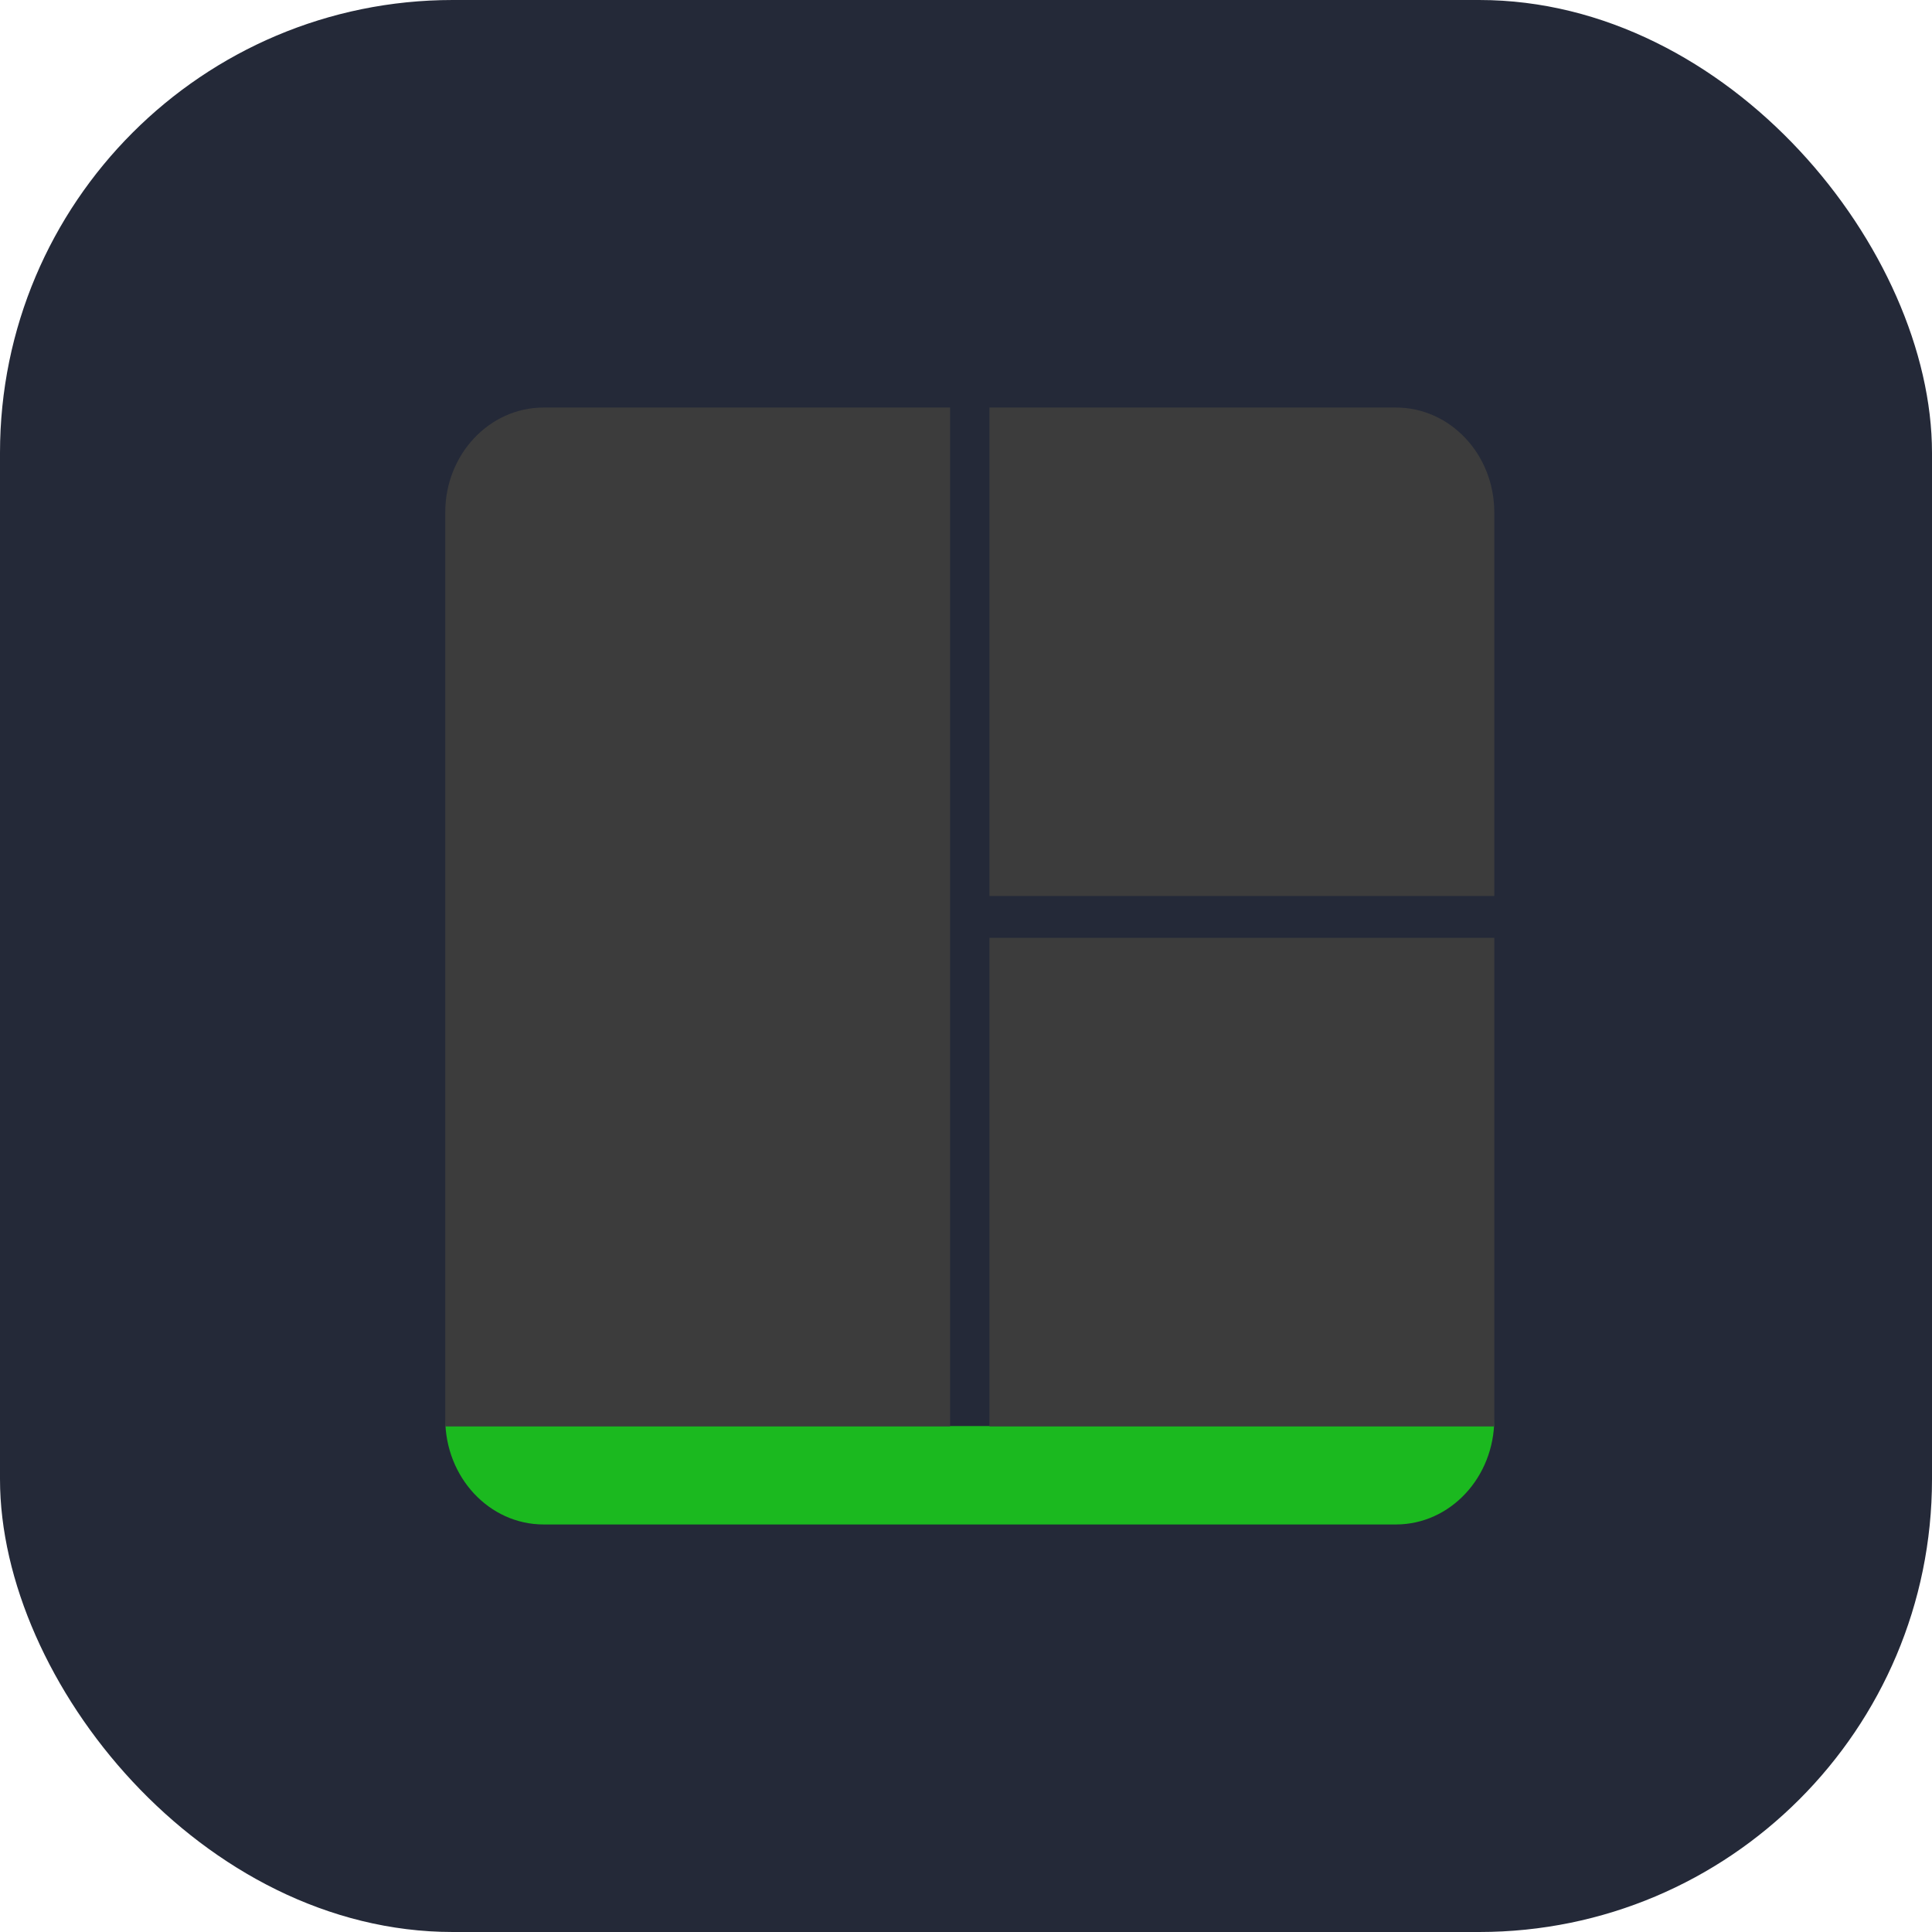 <svg width="256" height="256" viewBox="0 0 256 256" fill="none" xmlns="http://www.w3.org/2000/svg" id="tmux">
<style>
#tmux {
    rect {fill: #242938}

    @media (prefers-color-scheme: light) {
        rect {fill: #F4F2ED}
    }
}
</style>
<rect width="256" height="256" rx="60" fill="#242938"/>
<path fill-rule="evenodd" clip-rule="evenodd" d="M59 161H198V188.023C198 195.744 192.16 202 184.969 202H72.031C64.835 202 59 195.75 59 188.023V161ZM59 161H198V188.955H59V161Z" fill="#1BB91F"/>
<path fill-rule="evenodd" clip-rule="evenodd" d="M131.106 118.722V54H125.894V188.991H131.106V124.269H198V118.722H131.106ZM59 67.878C59 60.215 64.84 54 72.031 54H184.969C192.165 54 198 60.218 198 67.878V189H59V67.878Z" fill="#3C3C3C"/>
</svg>